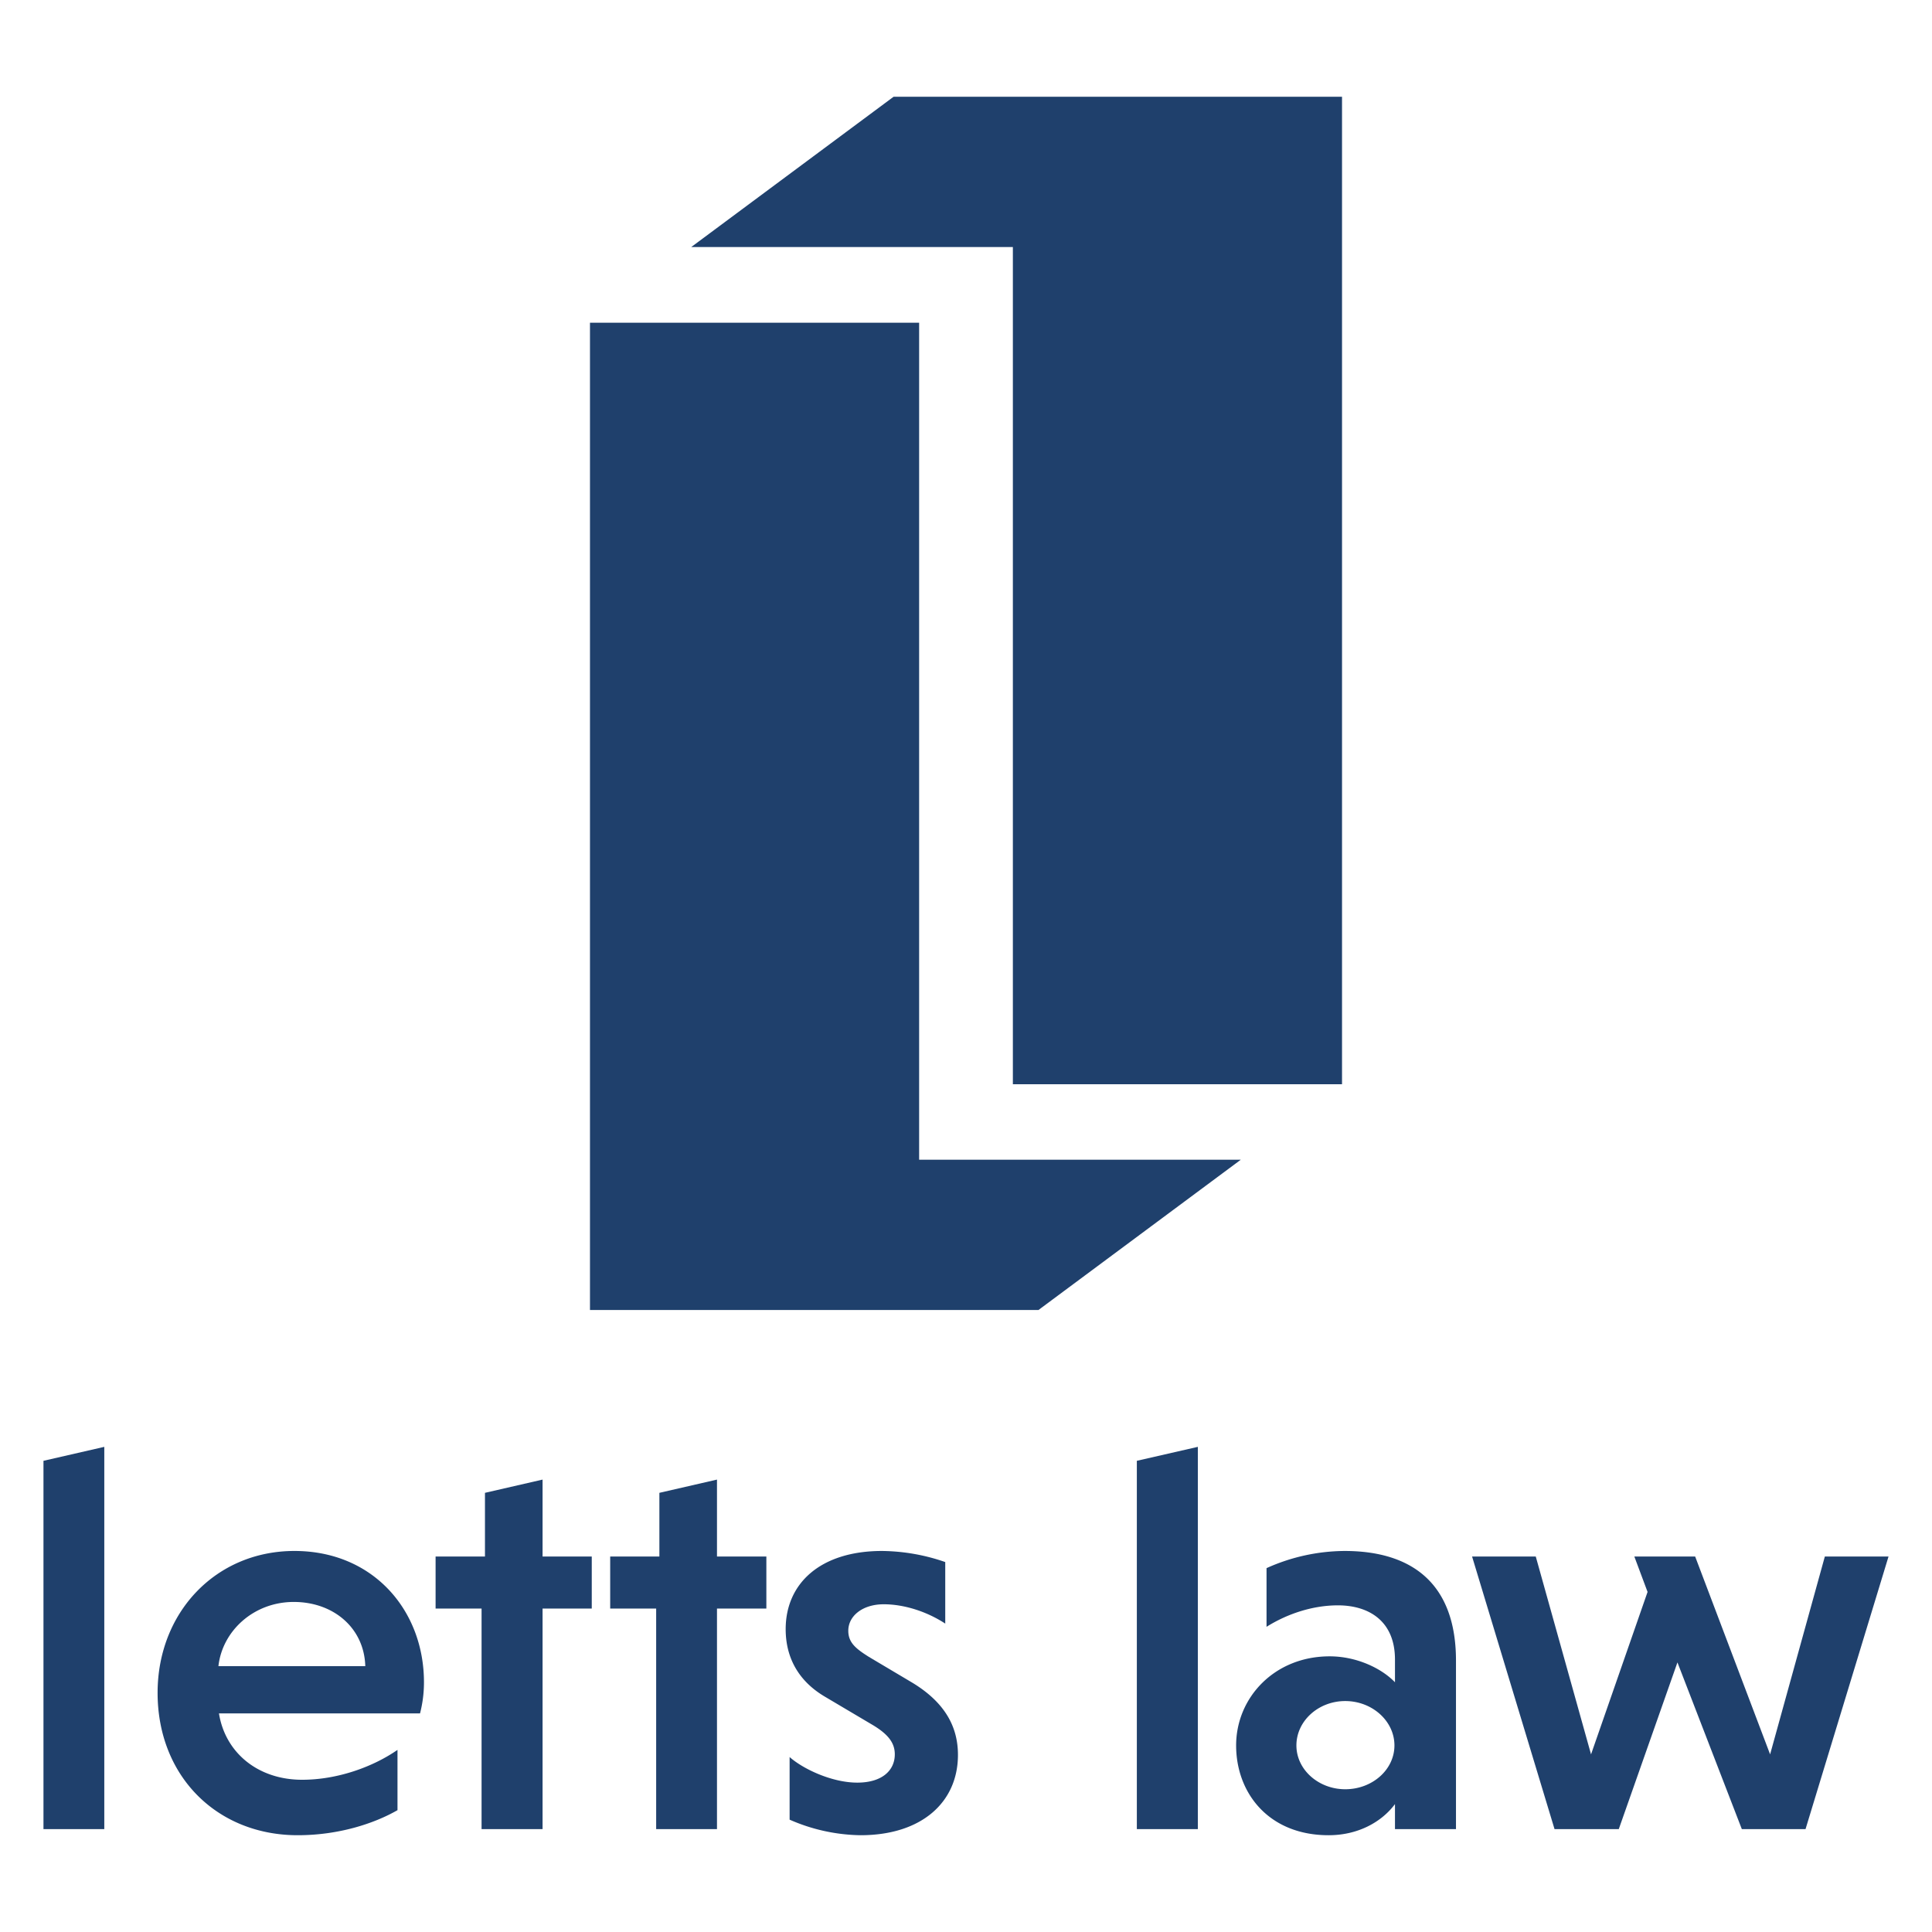 <svg id="artwork" xmlns="http://www.w3.org/2000/svg" width="15in" height="15in" viewBox="0 0 1080 1080"><title>alternite-logo-blue</title><path d="M122.4,957.8c3.5,21.9,21.7,37.1,46.5,37.1,20.1,0,39.9-7.4,53.3-16.7v33.7c-13.1,7.5-32.9,14-55.8,14-44.9,0-78.3-32.8-78.3-79.6,0-44.9,32.5-79.3,76.5-79.3S237,900.2,237,940.4a69.4,69.4,0,0,1-2.2,17.4Zm-.3-26.4h82.1c-.6-21.3-17.7-35.9-40-35.9S124.3,911.6,122.1,931.4Z" fill="#1f406c"/><path d="M269.2,1022.5V899.2H243.5V870.1h27.6V834.5l32.2-7.4v43h27.5v29.1H303.3v123.3Z" fill="#1f406c"/><path d="M366.8,1022.5V899.2H341.1V870.1h27.5V834.5l32.2-7.4v43h27.6v29.1H400.8v123.3Z" fill="#1f406c"/><path d="M528.4,907.6c-9.9-6.5-22.6-10.8-34.4-10.8s-19.8,6.5-19.8,14.8c0,6.5,4,9.9,11.5,14.6l24.4,14.5c18.9,11.5,25.4,25.4,25.4,40.3,0,26.3-20.1,44.9-54.5,44.9a101.8,101.8,0,0,1-39.6-8.7v-35c7.7,6.8,23.8,14.3,37.8,14.3s21-6.9,21-15.8c0-6.2-3.4-11.2-13-16.8l-26-15.4c-15.8-9.3-22-23-22-37.8,0-25.4,19.2-43.7,53.9-43.7a110.7,110.7,0,0,1,35.3,6.2Z" fill="#1f406c"/><path d="M708,876.6a107.5,107.5,0,0,1,43.6-9.6c37.8,0,62.3,18.3,62.3,61.3v94.2H779.8v-14c-7.7,10.3-21,17.4-37.1,17.4-33.5,0-51.7-23.6-51.7-50.2s21.3-49.8,52.3-49.8c14.8,0,28.8,6.5,36.5,14.5V927.7c0-21.7-14.8-30.3-31.9-30.3-13.9,0-28.1,4.6-39.9,12Zm44,123.6c15.1,0,27.5-10.9,27.5-24.5s-12.4-24.8-27.5-24.8-27.3,11.2-27.3,24.8S737.1,1000.2,752,1000.2Z" fill="#1f406c"/><path d="M858.5,870.1l30.9,110.6L921,889.9l-7.4-19.8h34l41.9,110.6,30.6-110.6h35.6l-46.4,152.4H973.7l-36-93.2-32.8,93.2H869L822.9,870.1Z" fill="#1f406c"/><polygon points="58.3 808.8 58.3 1022.5 24.3 1022.5 24.3 816.6 58.3 808.8" fill="#1f406c"/><polygon points="669.6 808.8 669.6 1022.5 635.5 1022.5 635.5 816.6 669.6 808.8" fill="#1f406c"/><polygon points="693.6 648.3 513.8 648.3 513.8 180.4 329.8 180.4 329.8 732.3 580.5 732.3 693.6 648.3" fill="#1f406c"/><polygon points="386.4 138.1 566.2 138.1 566.2 606.1 750.2 606.1 750.2 54.1 499.5 54.1 386.4 138.1" fill="#1f406c"/></svg>